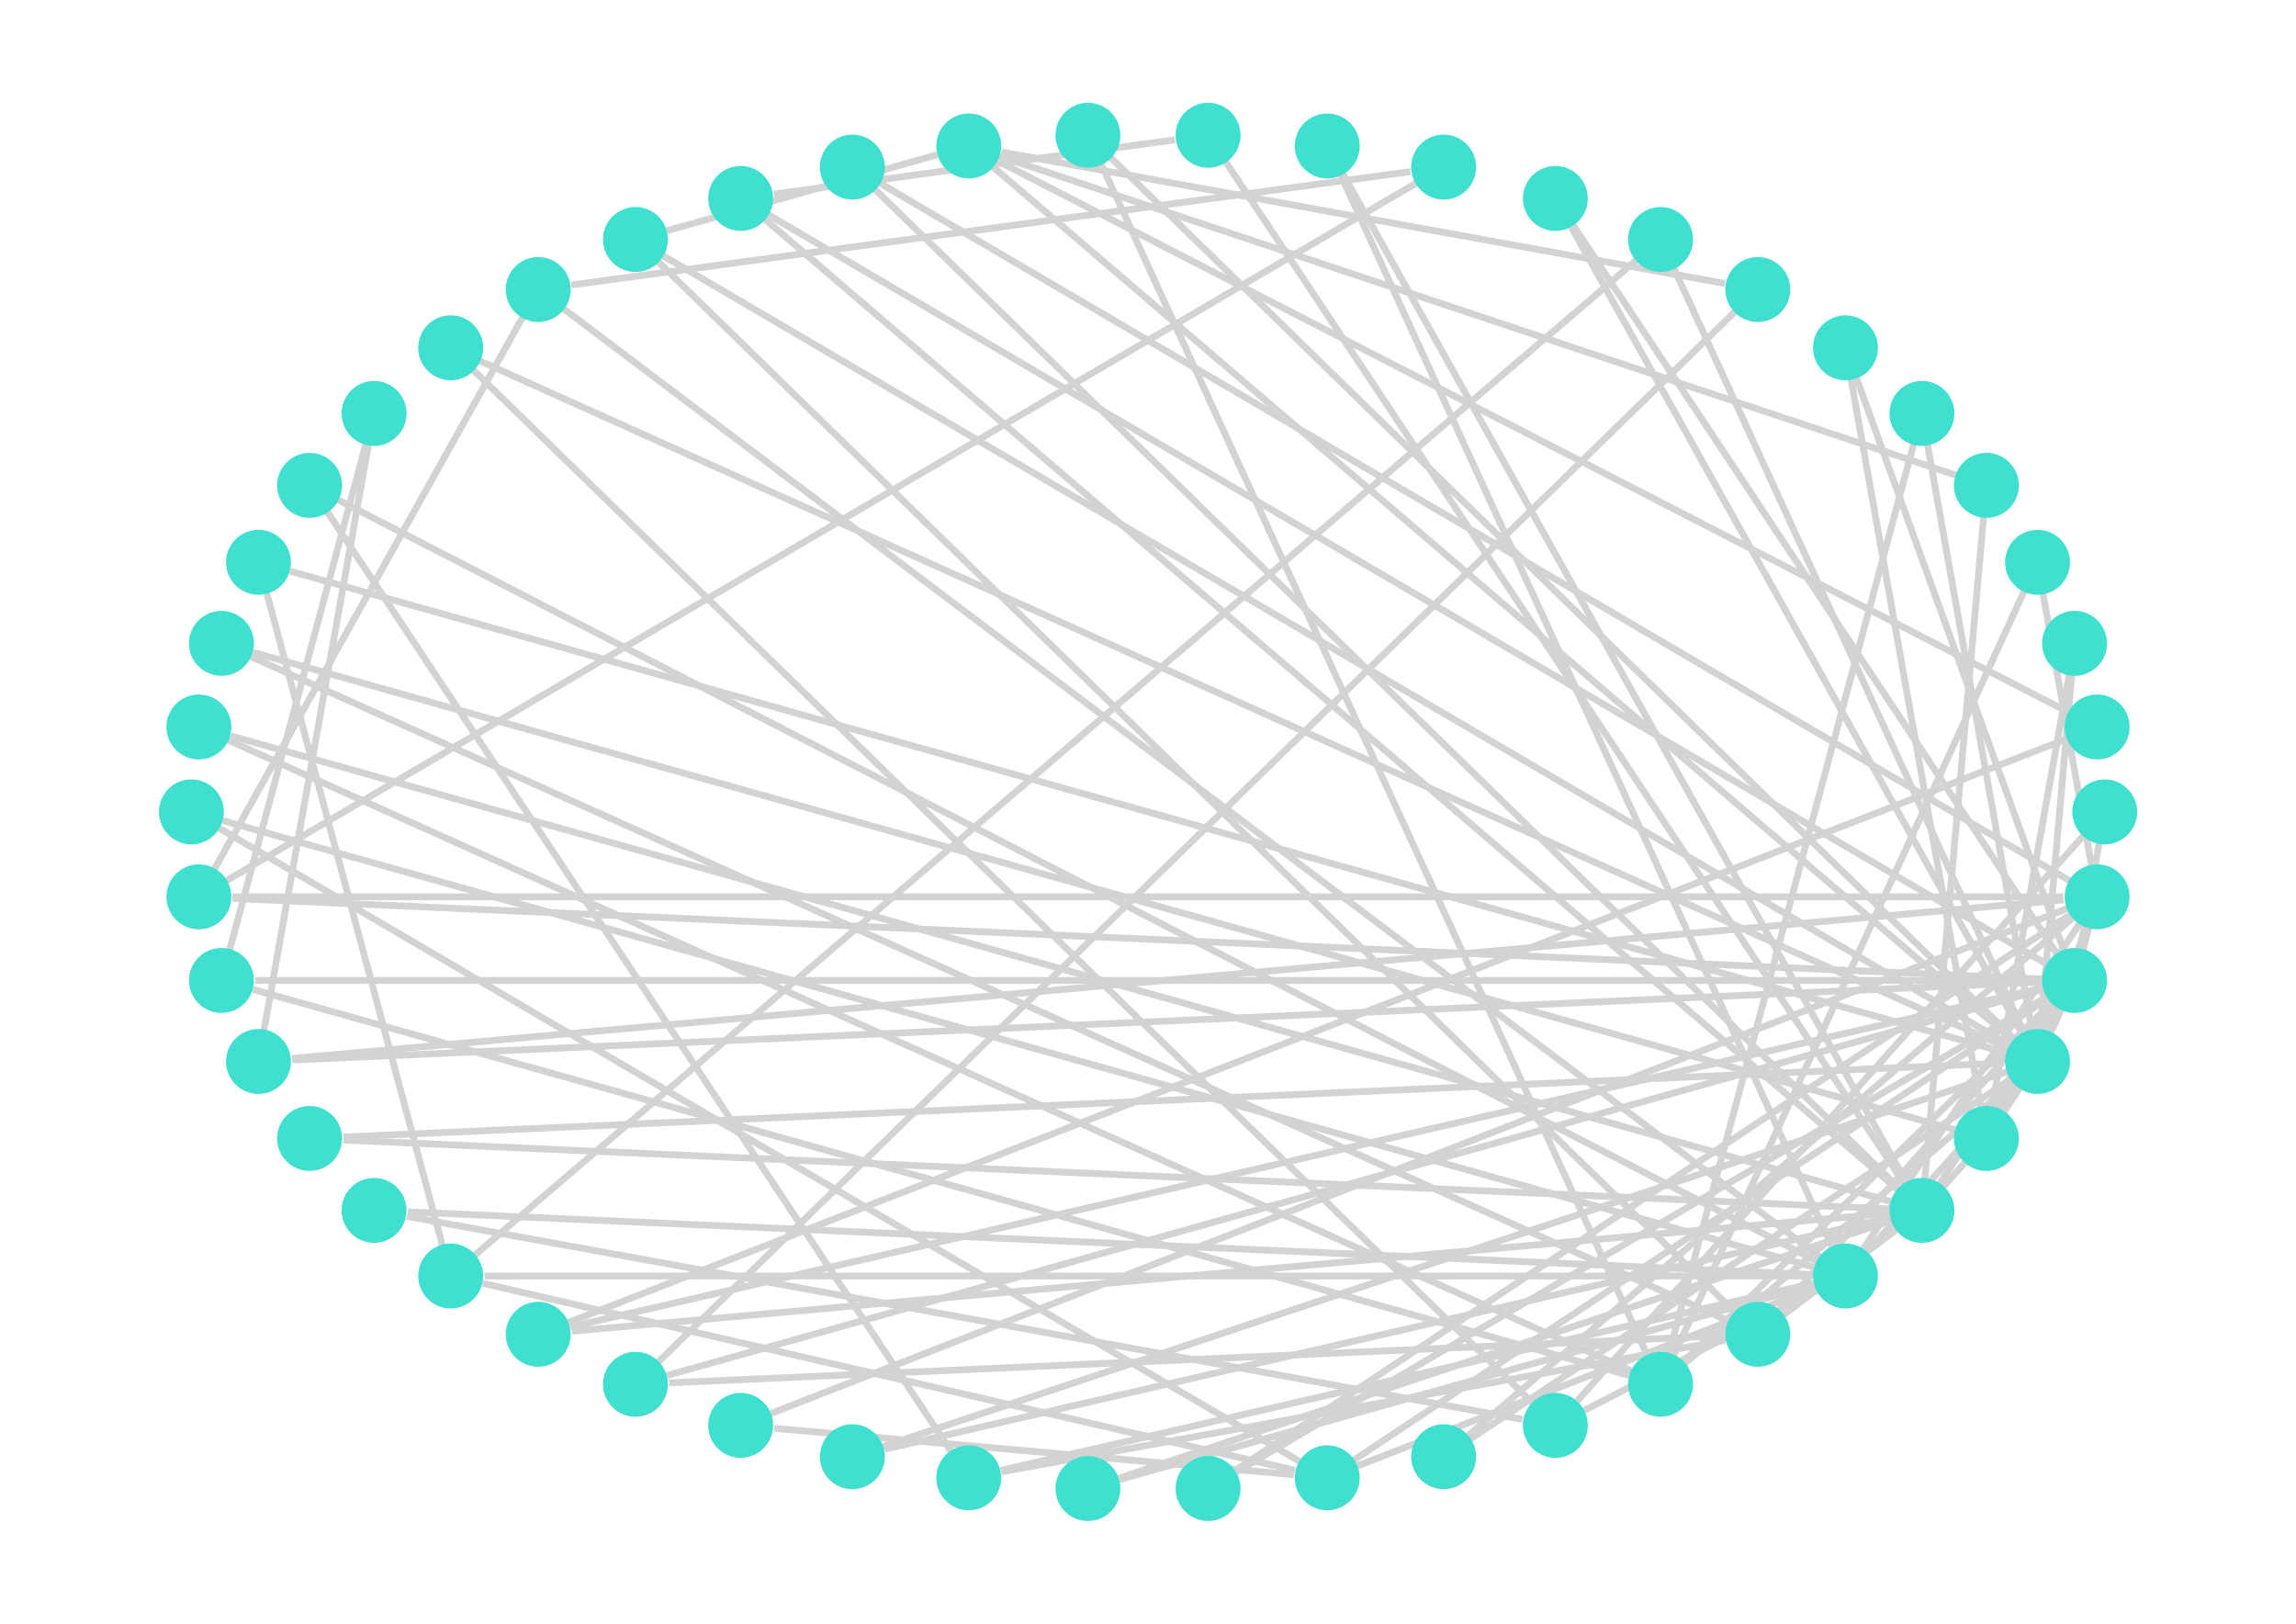 <svg xmlns="http://www.w3.org/2000/svg" xmlns:xlink="http://www.w3.org/1999/xlink" version="1.2" width="141.42mm" height="100mm" viewBox="0 0 141.42 100" stroke="none" fill="#000000" stroke-width="0.3" font-size="3.88">
<defs>
  <marker id="arrow" markerWidth="15" markerHeight="7" refX="5" refY="3.5" orient="auto" markerUnits="strokeWidth">
    <path d="M0,0 L15,3.5 L0,7 z" stroke="context-stroke" fill="context-stroke"></path>
  </marker>
</defs>
<g stroke-width="0.42" fill="#000000" fill-opacity="0.000" stroke="#D3D3D3" id="img-fbf749d6-1">
  <g transform="translate(128.71,55.19)">
    <path fill="none" d="M0.67,-3.73 L-0.67,3.73 " class="primitive"></path>
  </g>
  <g transform="translate(112.72,68.89)">
    <path fill="none" d="M15.8,-17.64 L-15.8,17.64 " class="primitive"></path>
  </g>
  <g transform="translate(128.48,57.81)">
    <path fill="none" d="M0.3,-1.13 L-0.3,1.13 " class="primitive"></path>
  </g>
  <g transform="translate(127.33,60.3)">
    <path fill="none" d="M1.32,-3.64 L-1.32,3.64 " class="primitive"></path>
  </g>
  <g transform="translate(121.42,66.91)">
    <path fill="none" d="M6.87,-10.34 L-6.87,10.34 " class="primitive"></path>
  </g>
  <g transform="translate(109.05,72.47)">
    <path fill="none" d="M18.8,-16.1 L-18.8,16.1 " class="primitive"></path>
  </g>
  <g transform="translate(101.79,73.45)">
    <path fill="none" d="M25.86,-17.21 L-25.86,17.21 " class="primitive"></path>
  </g>
  <g transform="translate(87.4,71.5)">
    <path fill="none" d="M39.95,-15.56 L-39.95,15.56 " class="primitive"></path>
  </g>
  <g transform="translate(72.55,60.3)">
    <path fill="none" d="M54.56,-4.88 L-54.56,4.88 " class="primitive"></path>
  </g>
  <g transform="translate(70.71,55.23)">
    <path fill="none" d="M56.38,-0 L-56.38,0 " class="primitive"></path>
  </g>
  <g transform="translate(90.84,32.76)">
    <path fill="none" d="M36.73,21.53 L-36.73,-21.53 " class="primitive"></path>
  </g>
  <g transform="translate(127.33,44.93)">
    <path fill="none" d="M1.58,8.84 L-1.58,-8.84 " class="primitive"></path>
  </g>
  <g transform="translate(126.64,62.88)">
    <path fill="none" d="M0.5,-1.09 L-0.5,1.09 " class="primitive"></path>
  </g>
  <g transform="translate(125.07,65.25)">
    <path fill="none" d="M1.95,-3.5 L-1.95,3.5 " class="primitive"></path>
  </g>
  <g transform="translate(123.08,67.46)">
    <path fill="none" d="M3.82,-5.75 L-3.82,5.75 " class="primitive"></path>
  </g>
  <g transform="translate(118.03,71.28)">
    <path fill="none" d="M8.64,-9.65 L-8.64,9.65 " class="primitive"></path>
  </g>
  <g transform="translate(115.03,72.82)">
    <path fill="none" d="M11.53,-11.24 L-11.53,11.24 " class="primitive"></path>
  </g>
  <g transform="translate(104.77,75.7)">
    <path fill="none" d="M21.5,-14.3 L-21.5,14.3 " class="primitive"></path>
  </g>
  <g transform="translate(101.1,76.02)">
    <path fill="none" d="M25.08,-14.7 L-25.08,14.7 " class="primitive"></path>
  </g>
  <g transform="translate(83.46,72.82)">
    <path fill="none" d="M42.39,-11.89 L-42.39,11.89 " class="primitive"></path>
  </g>
  <g transform="translate(80.47,71.28)">
    <path fill="none" d="M45.34,-10.44 L-45.34,10.44 " class="primitive"></path>
  </g>
  <g transform="translate(71.85,62.88)">
    <path fill="none" d="M53.85,-2.4 L-53.85,2.4 " class="primitive"></path>
  </g>
  <g transform="translate(70.71,60.38)">
    <path fill="none" d="M54.99,0 L-54.99,0 " class="primitive"></path>
  </g>
  <g transform="translate(70.02,57.81)">
    <path fill="none" d="M55.69,2.48 L-55.69,-2.48 " class="primitive"></path>
  </g>
  <g transform="translate(86.7,36.3)">
    <path fill="none" d="M39.48,23.14 L-39.48,-23.14 " class="primitive"></path>
  </g>
  <g transform="translate(111.79,36.3)">
    <path fill="none" d="M15.11,22.75 L-15.11,-22.75 " class="primitive"></path>
  </g>
  <g transform="translate(120.73,40.9)">
    <path fill="none" d="M6.54,18.05 L-6.54,-18.05 " class="primitive"></path>
  </g>
  <g transform="translate(123.92,67.74)">
    <path fill="none" d="M0.69,-1.04 L-0.69,1.04 " class="primitive"></path>
  </g>
  <g transform="translate(119.58,71.97)">
    <path fill="none" d="M4.8,-5.36 L-4.8,5.36 " class="primitive"></path>
  </g>
  <g transform="translate(113.89,75.31)">
    <path fill="none" d="M10.28,-8.8 L-10.28,8.8 " class="primitive"></path>
  </g>
  <g transform="translate(107.21,77.54)">
    <path fill="none" d="M16.77,-11.16 L-16.77,11.16 " class="primitive"></path>
  </g>
  <g transform="translate(89,77.54)">
    <path fill="none" d="M34.61,-11.54 L-34.61,11.54 " class="primitive"></path>
  </g>
  <g transform="translate(72.29,67.74)">
    <path fill="none" d="M51.13,-2.28 L-51.13,2.28 " class="primitive"></path>
  </g>
  <g transform="translate(70.71,50)">
    <path fill="none" d="M52.85,14.83 L-52.85,-14.83 " class="primitive"></path>
  </g>
  <g transform="translate(76.63,43.39)">
    <path fill="none" d="M47.11,21.18 L-47.11,-21.18 " class="primitive"></path>
  </g>
  <g transform="translate(82.32,40.06)">
    <path fill="none" d="M41.58,24.37 L-41.58,-24.37 " class="primitive"></path>
  </g>
  <g transform="translate(92.58,37.18)">
    <path fill="none" d="M31.59,27.05 L-31.59,-27.05 " class="primitive"></path>
  </g>
  <g transform="translate(96.25,36.85)">
    <path fill="none" d="M28.02,27.33 L-28.02,-27.33 " class="primitive"></path>
  </g>
  <g transform="translate(110.65,38.8)">
    <path fill="none" d="M14.08,25.2 L-14.08,-25.2 " class="primitive"></path>
  </g>
  <g transform="translate(113.89,40.06)">
    <path fill="none" d="M10.96,23.91 L-10.96,-23.91 " class="primitive"></path>
  </g>
  <g transform="translate(121.94,45.41)">
    <path fill="none" d="M3.3,18.49 L-3.3,-18.49 " class="primitive"></path>
  </g>
  <g transform="translate(126.64,52.49)">
    <path fill="none" d="M-1.01,11.41 L1.01,-11.41 " class="primitive"></path>
  </g>
  <g transform="translate(120.37,72.33)">
    <path fill="none" d="M0.87,-0.97 L-0.87,0.97 " class="primitive"></path>
  </g>
  <g transform="translate(67.99,54.87)">
    <path fill="none" d="M52.42,14.7 L-52.42,-14.7 " class="primitive"></path>
  </g>
  <g transform="translate(118.01,45.77)">
    <path fill="none" d="M4.08,22.88 L-4.08,-22.88 " class="primitive"></path>
  </g>
  <g transform="translate(125.07,54.87)">
    <path fill="none" d="M-2.46,13.79 L2.46,-13.79 " class="primitive"></path>
  </g>
  <g transform="translate(113.33,78.35)">
    <path fill="none" d="M3.63,-2.74 L-3.63,2.74 " class="primitive"></path>
  </g>
  <g transform="translate(92.7,83.1)">
    <path fill="none" d="M23.8,-7.94 L-23.8,7.94 " class="primitive"></path>
  </g>
  <g transform="translate(85.44,82.12)">
    <path fill="none" d="M30.96,-7.13 L-30.96,7.13 " class="primitive"></path>
  </g>
  <g transform="translate(75.77,78.35)">
    <path fill="none" d="M40.55,-3.63 L-40.55,3.63 " class="primitive"></path>
  </g>
  <g transform="translate(68.73,72.33)">
    <path fill="none" d="M47.58,2.12 L-47.58,-2.12 " class="primitive"></path>
  </g>
  <g transform="translate(65.32,59.65)">
    <path fill="none" d="M51.13,14.34 L-51.13,-14.34 " class="primitive"></path>
  </g>
  <g transform="translate(82,43.38)">
    <path fill="none" d="M35.05,30.02 L-35.05,-30.02 " class="primitive"></path>
  </g>
  <g transform="translate(85.44,42.42)">
    <path fill="none" d="M31.72,30.93 L-31.72,-30.93 " class="primitive"></path>
  </g>
  <g transform="translate(96.4,41.44)">
    <path fill="none" d="M21.1,31.77 L-21.1,-31.77 " class="primitive"></path>
  </g>
  <g transform="translate(100.07,41.76)">
    <path fill="none" d="M17.55,31.4 L-17.55,-31.4 " class="primitive"></path>
  </g>
  <g transform="translate(120.37,52.21)">
    <path fill="none" d="M-1.85,20.86 L1.85,-20.86 " class="primitive"></path>
  </g>
  <g transform="translate(104.73,83.18)">
    <path fill="none" d="M7.25,-3.73 L-7.25,3.73 " class="primitive"></path>
  </g>
  <g transform="translate(97.71,84.79)">
    <path fill="none" d="M14.13,-5.5 L-14.13,5.5 " class="primitive"></path>
  </g>
  <g transform="translate(90.34,85.12)">
    <path fill="none" d="M21.39,-6 L-21.39,6 " class="primitive"></path>
  </g>
  <g transform="translate(86.67,84.79)">
    <path fill="none" d="M25.02,-5.76 L-25.02,5.76 " class="primitive"></path>
  </g>
  <g transform="translate(70.71,78.58)">
    <path fill="none" d="M40.87,0 L-40.87,0 " class="primitive"></path>
  </g>
  <g transform="translate(68.35,76.56)">
    <path fill="none" d="M43.23,1.93 L-43.23,-1.93 " class="primitive"></path>
  </g>
  <g transform="translate(62.73,64.29)">
    <path fill="none" d="M49,13.75 L-49,-13.75 " class="primitive"></path>
  </g>
  <g transform="translate(66.37,54.23)">
    <path fill="none" d="M45.61,23.48 L-45.61,-23.48 " class="primitive"></path>
  </g>
  <g transform="translate(73.41,48.21)">
    <path fill="none" d="M38.83,29.3 L-38.83,-29.3 " class="primitive"></path>
  </g>
  <g transform="translate(97.71,43.78)">
    <path fill="none" d="M15.31,33.39 L-15.31,-33.39 " class="primitive"></path>
  </g>
  <g transform="translate(83.97,86.59)">
    <path fill="none" d="M22.28,-4.05 L-22.28,4.05 " class="primitive"></path>
  </g>
  <g transform="translate(73.7,83.71)">
    <path fill="none" d="M32.49,-1.45 L-32.49,1.45 " class="primitive"></path>
  </g>
  <g transform="translate(60.95,60.89)">
    <path fill="none" d="M45.56,20.48 L-45.56,-20.48 " class="primitive"></path>
  </g>
  <g transform="translate(73.7,48.46)">
    <path fill="none" d="M33.34,32.52 L-33.34,-32.52 " class="primitive"></path>
  </g>
  <g transform="translate(57.96,72.82)">
    <path fill="none" d="M42.39,11.89 L-42.39,-11.89 " class="primitive"></path>
  </g>
  <g transform="translate(57.27,65.01)">
    <path fill="none" d="M43.26,19.45 L-43.26,-19.45 " class="primitive"></path>
  </g>
  <g transform="translate(84.65,46.79)">
    <path fill="none" d="M16.99,37.06 L-16.99,-37.06 " class="primitive"></path>
  </g>
  <g transform="translate(110.33,55.36)">
    <path fill="none" d="M-7.66,28.45 L7.66,-28.45 " class="primitive"></path>
  </g>
  <g transform="translate(113.89,59.94)">
    <path fill="none" d="M-10.96,23.91 L10.96,-23.91 " class="primitive"></path>
  </g>
  <g transform="translate(59.42,81.16)">
    <path fill="none" d="M34.36,6.25 L-34.36,-6.25 " class="primitive"></path>
  </g>
  <g transform="translate(61.78,54.6)">
    <path fill="none" d="M32.8,31.98 L-32.8,-31.98 " class="primitive"></path>
  </g>
  <g transform="translate(63.69,89.39)">
    <path fill="none" d="M16,1.43 L-16,-1.43 " class="primitive"></path>
  </g>
  <g transform="translate(54.75,84.79)">
    <path fill="none" d="M25.02,5.76 L-25.02,-5.76 " class="primitive"></path>
  </g>
  <g transform="translate(46.77,70.5)">
    <path fill="none" d="M33.38,19.56 L-33.38,-19.56 " class="primitive"></path>
  </g>
  <g transform="translate(39.37,60.45)">
    <path fill="none" d="M19.41,29.23 L-19.41,-29.23 " class="primitive"></path>
  </g>
  <g transform="translate(73.7,51.54)">
    <path fill="none" d="M-33.34,32.52 L33.34,-32.52 " class="primitive"></path>
  </g>
  <g transform="translate(81.16,63.47)">
    <path fill="none" d="M-46.19,17.99 L46.19,-17.99 " class="primitive"></path>
  </g>
  <g transform="translate(21.84,56.61)">
    <path fill="none" d="M5.53,20.53 L-5.53,-20.53 " class="primitive"></path>
  </g>
  <g transform="translate(65.02,46.66)">
    <path fill="none" d="M-35.94,30.78 L35.94,-30.78 " class="primitive"></path>
  </g>
  <g transform="translate(19.48,45.41)">
    <path fill="none" d="M-3.3,18.49 L3.3,-18.49 " class="primitive"></path>
  </g>
  <g transform="translate(18.34,42.92)">
    <path fill="none" d="M-4.31,16.01 L4.31,-16.01 " class="primitive"></path>
  </g>
  <g transform="translate(22.7,36.53)">
    <path fill="none" d="M-9.68,17.33 L9.68,-17.33 " class="primitive"></path>
  </g>
  <g transform="translate(50.58,32.76)">
    <path fill="none" d="M-36.73,21.53 L36.73,-21.53 " class="primitive"></path>
  </g>
  <g transform="translate(61.03,14.06)">
    <path fill="none" d="M-25.84,3.49 L25.84,-3.49 " class="primitive"></path>
  </g>
  <g transform="translate(49.4,11.87)">
    <path fill="none" d="M-8.33,2.34 L8.33,-2.34 " class="primitive"></path>
  </g>
  <g transform="translate(60.02,10.28)">
    <path fill="none" d="M-12.35,1.67 L12.35,-1.67 " class="primitive"></path>
  </g>
  <g transform="translate(83.97,13.41)">
    <path fill="none" d="M-22.28,-4.05 L22.28,4.05 " class="primitive"></path>
  </g>
  <g transform="translate(91.01,19.44)">
    <path fill="none" d="M-29.45,-9.82 L29.45,9.82 " class="primitive"></path>
  </g>
  <g transform="translate(94.42,26.88)">
    <path fill="none" d="M-33.07,-17.02 L33.07,17.02 " class="primitive"></path>
  </g>
</g>
<g stroke-width="0.42" stroke="#D3D3D3" id="img-fbf749d6-2">
</g>
<g font-size="4" stroke="#000000" stroke-opacity="0.000" fill="#000000" id="img-fbf749d6-3">
</g>
<g stroke-width="0" stroke="#000000" stroke-opacity="0.000" fill="#40E0D0" id="img-fbf749d6-4">
  <g transform="translate(129.64,50)">
    <circle cx="0" cy="0" r="2" class="primitive"></circle>
  </g>
  <g transform="translate(129.17,55.23)">
    <circle cx="0" cy="0" r="2" class="primitive"></circle>
  </g>
  <g transform="translate(127.78,60.38)">
    <circle cx="0" cy="0" r="2" class="primitive"></circle>
  </g>
  <g transform="translate(125.5,65.37)">
    <circle cx="0" cy="0" r="2" class="primitive"></circle>
  </g>
  <g transform="translate(122.35,70.11)">
    <circle cx="0" cy="0" r="2" class="primitive"></circle>
  </g>
  <g transform="translate(118.38,74.54)">
    <circle cx="0" cy="0" r="2" class="primitive"></circle>
  </g>
  <g transform="translate(113.67,78.58)">
    <circle cx="0" cy="0" r="2" class="primitive"></circle>
  </g>
  <g transform="translate(108.27,82.17)">
    <circle cx="0" cy="0" r="2" class="primitive"></circle>
  </g>
  <g transform="translate(102.28,85.25)">
    <circle cx="0" cy="0" r="2" class="primitive"></circle>
  </g>
  <g transform="translate(95.8,87.78)">
    <circle cx="0" cy="0" r="2" class="primitive"></circle>
  </g>
  <g transform="translate(88.92,89.71)">
    <circle cx="0" cy="0" r="2" class="primitive"></circle>
  </g>
  <g transform="translate(81.75,91.01)">
    <circle cx="0" cy="0" r="2" class="primitive"></circle>
  </g>
  <g transform="translate(74.41,91.67)">
    <circle cx="0" cy="0" r="2" class="primitive"></circle>
  </g>
  <g transform="translate(67.01,91.67)">
    <circle cx="0" cy="0" r="2" class="primitive"></circle>
  </g>
  <g transform="translate(59.67,91.01)">
    <circle cx="0" cy="0" r="2" class="primitive"></circle>
  </g>
  <g transform="translate(52.5,89.71)">
    <circle cx="0" cy="0" r="2" class="primitive"></circle>
  </g>
  <g transform="translate(45.62,87.78)">
    <circle cx="0" cy="0" r="2" class="primitive"></circle>
  </g>
  <g transform="translate(39.14,85.25)">
    <circle cx="0" cy="0" r="2" class="primitive"></circle>
  </g>
  <g transform="translate(33.15,82.17)">
    <circle cx="0" cy="0" r="2" class="primitive"></circle>
  </g>
  <g transform="translate(27.76,78.58)">
    <circle cx="0" cy="0" r="2" class="primitive"></circle>
  </g>
  <g transform="translate(23.04,74.54)">
    <circle cx="0" cy="0" r="2" class="primitive"></circle>
  </g>
  <g transform="translate(19.07,70.11)">
    <circle cx="0" cy="0" r="2" class="primitive"></circle>
  </g>
  <g transform="translate(15.92,65.37)">
    <circle cx="0" cy="0" r="2" class="primitive"></circle>
  </g>
  <g transform="translate(13.64,60.38)">
    <circle cx="0" cy="0" r="2" class="primitive"></circle>
  </g>
  <g transform="translate(12.25,55.23)">
    <circle cx="0" cy="0" r="2" class="primitive"></circle>
  </g>
  <g transform="translate(11.79,50)">
    <circle cx="0" cy="0" r="2" class="primitive"></circle>
  </g>
  <g transform="translate(12.25,44.77)">
    <circle cx="0" cy="0" r="2" class="primitive"></circle>
  </g>
  <g transform="translate(13.64,39.62)">
    <circle cx="0" cy="0" r="2" class="primitive"></circle>
  </g>
  <g transform="translate(15.92,34.63)">
    <circle cx="0" cy="0" r="2" class="primitive"></circle>
  </g>
  <g transform="translate(19.07,29.89)">
    <circle cx="0" cy="0" r="2" class="primitive"></circle>
  </g>
  <g transform="translate(23.04,25.46)">
    <circle cx="0" cy="0" r="2" class="primitive"></circle>
  </g>
  <g transform="translate(27.76,21.42)">
    <circle cx="0" cy="0" r="2" class="primitive"></circle>
  </g>
  <g transform="translate(33.15,17.83)">
    <circle cx="0" cy="0" r="2" class="primitive"></circle>
  </g>
  <g transform="translate(39.14,14.75)">
    <circle cx="0" cy="0" r="2" class="primitive"></circle>
  </g>
  <g transform="translate(45.62,12.22)">
    <circle cx="0" cy="0" r="2" class="primitive"></circle>
  </g>
  <g transform="translate(52.5,10.29)">
    <circle cx="0" cy="0" r="2" class="primitive"></circle>
  </g>
  <g transform="translate(59.67,8.99)">
    <circle cx="0" cy="0" r="2" class="primitive"></circle>
  </g>
  <g transform="translate(67.01,8.33)">
    <circle cx="0" cy="0" r="2" class="primitive"></circle>
  </g>
  <g transform="translate(74.41,8.33)">
    <circle cx="0" cy="0" r="2" class="primitive"></circle>
  </g>
  <g transform="translate(81.75,8.99)">
    <circle cx="0" cy="0" r="2" class="primitive"></circle>
  </g>
  <g transform="translate(88.92,10.29)">
    <circle cx="0" cy="0" r="2" class="primitive"></circle>
  </g>
  <g transform="translate(95.8,12.22)">
    <circle cx="0" cy="0" r="2" class="primitive"></circle>
  </g>
  <g transform="translate(102.28,14.75)">
    <circle cx="0" cy="0" r="2" class="primitive"></circle>
  </g>
  <g transform="translate(108.27,17.83)">
    <circle cx="0" cy="0" r="2" class="primitive"></circle>
  </g>
  <g transform="translate(113.67,21.42)">
    <circle cx="0" cy="0" r="2" class="primitive"></circle>
  </g>
  <g transform="translate(118.38,25.46)">
    <circle cx="0" cy="0" r="2" class="primitive"></circle>
  </g>
  <g transform="translate(122.35,29.89)">
    <circle cx="0" cy="0" r="2" class="primitive"></circle>
  </g>
  <g transform="translate(125.5,34.63)">
    <circle cx="0" cy="0" r="2" class="primitive"></circle>
  </g>
  <g transform="translate(127.78,39.62)">
    <circle cx="0" cy="0" r="2" class="primitive"></circle>
  </g>
  <g transform="translate(129.17,44.77)">
    <circle cx="0" cy="0" r="2" class="primitive"></circle>
  </g>
</g>
<g font-size="4" stroke="#000000" stroke-opacity="0.000" fill="#000000" id="img-fbf749d6-5">
</g>
</svg>